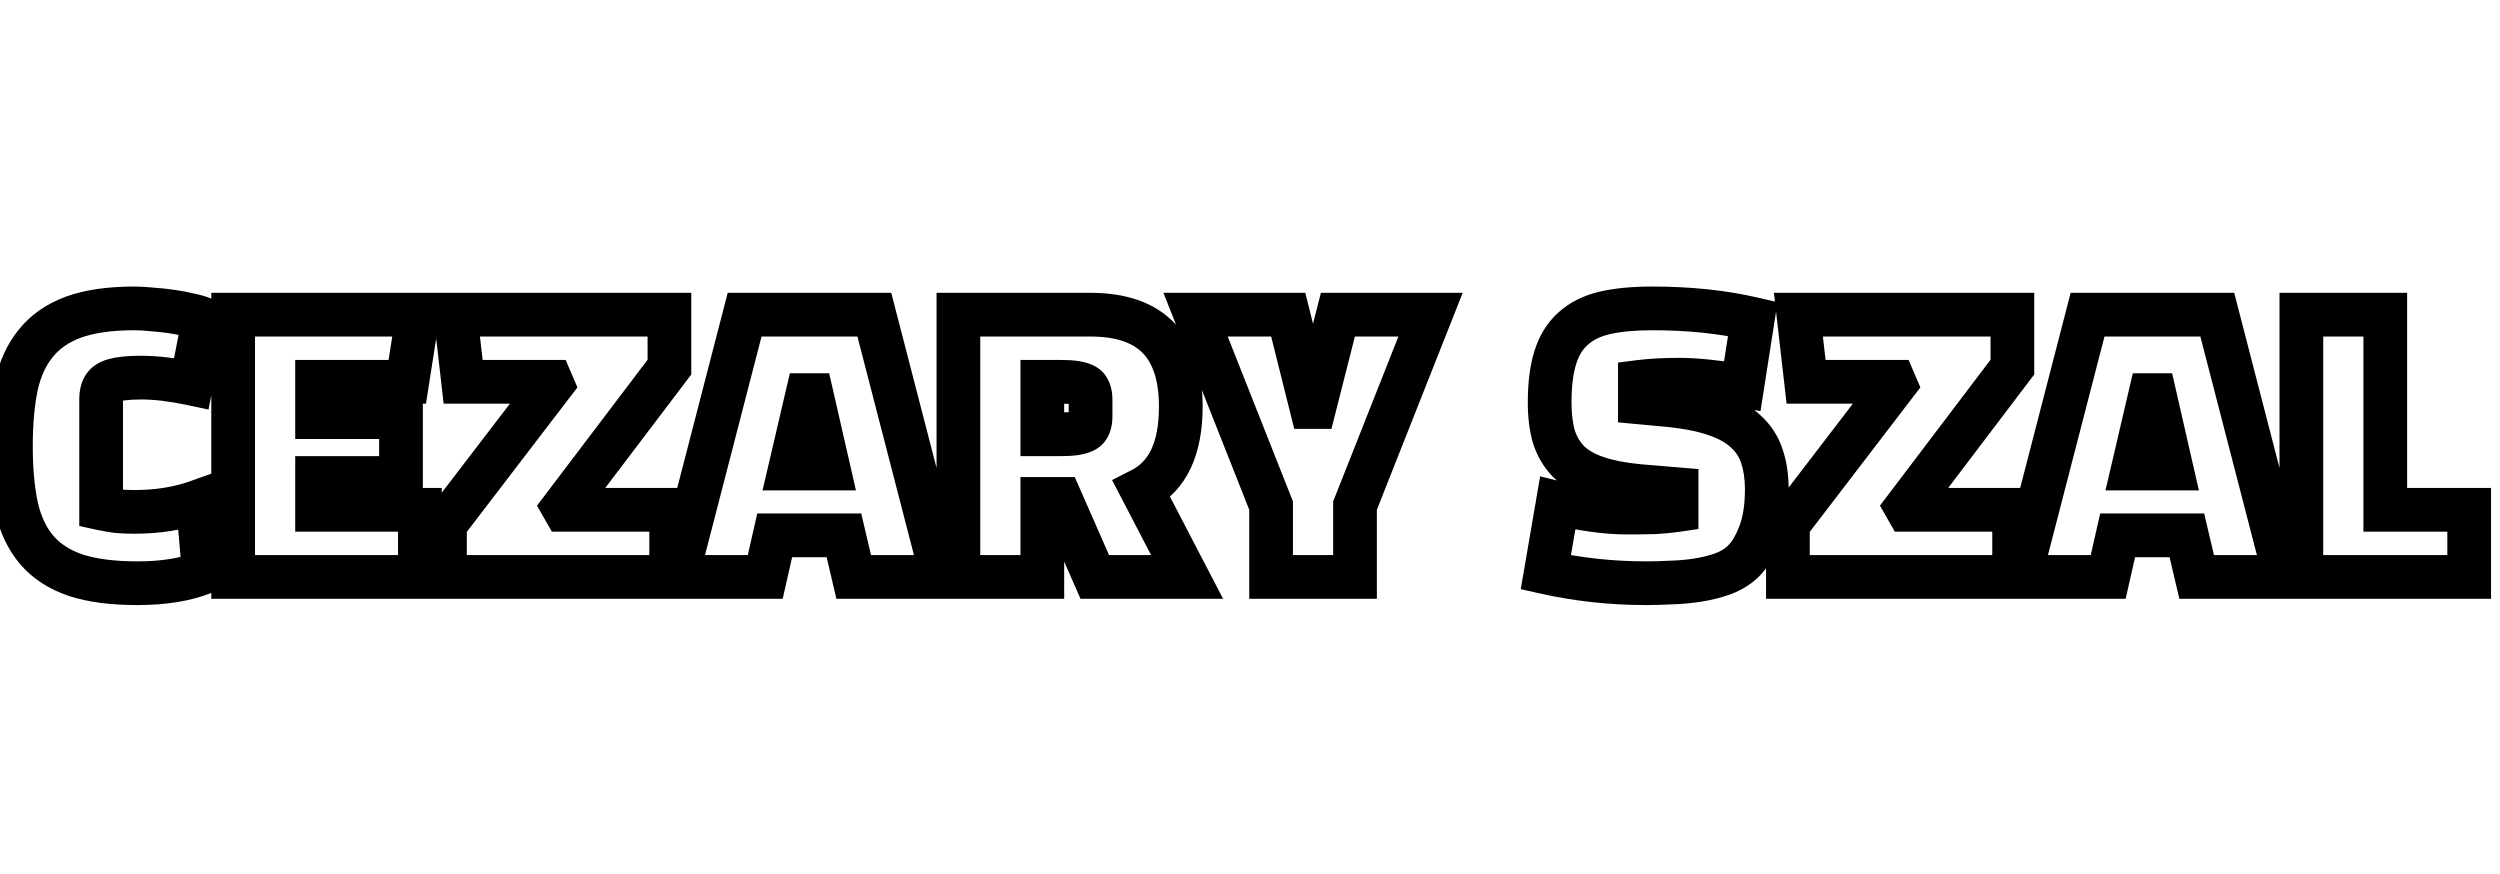 <svg width="286" height="100" viewBox="0 0 286 100" fill="none" xmlns="http://www.w3.org/2000/svg">
<g id="Frame 1" clip-path="url(#clip0_1_2)">
<g id="CEZARY SZAL" filter="url(#filter0_d_1_2)">
<path d="M22.609 53.4L25.099 53.178L24.812 49.956L21.766 51.046L22.609 53.4ZM23.329 61.48L24.263 63.799L25.984 63.106L25.819 61.258L23.329 61.48ZM8.649 61.8L7.838 64.165L7.853 64.17L7.869 64.175L8.649 61.8ZM4.209 58.92L6.11 57.296L6.11 57.296L4.209 58.92ZM1.889 54.04L-0.554 54.568L-0.551 54.584L-0.547 54.6L1.889 54.04ZM1.849 40.2L-0.594 39.672L-0.597 39.684L-0.6 39.697L1.849 40.2ZM4.089 35.28L6.026 36.861L6.034 36.851L6.041 36.842L4.089 35.28ZM8.409 32.28L7.557 29.93L7.546 29.934L8.409 32.28ZM17.409 31.4L17.143 33.886L17.19 33.891L17.237 33.894L17.409 31.4ZM19.649 31.64L19.283 34.113L19.296 34.115L19.649 31.64ZM21.729 32.04L21.123 34.465L21.18 34.48L21.239 34.492L21.729 32.04ZM23.329 32.52L25.782 33L26.158 31.081L24.386 30.255L23.329 32.52ZM21.889 39.88L21.369 42.325L23.855 42.853L24.343 40.36L21.889 39.88ZM11.569 54.16H9.069V56.175L11.038 56.603L11.569 54.16ZM13.409 54.48L13.086 56.959L13.143 56.967L13.201 56.971L13.409 54.48ZM20.119 53.622L20.839 61.702L25.819 61.258L25.099 53.178L20.119 53.622ZM22.395 59.161C20.725 59.833 18.531 60.22 15.729 60.22V65.22C18.954 65.22 21.826 64.78 24.263 63.799L22.395 59.161ZM15.729 60.22C13.032 60.22 10.958 59.927 9.429 59.425L7.869 64.175C10.073 64.899 12.719 65.22 15.729 65.22V60.22ZM9.46 59.435C7.943 58.915 6.866 58.181 6.11 57.296L2.308 60.544C3.739 62.218 5.622 63.405 7.838 64.165L9.46 59.435ZM6.11 57.296C5.326 56.379 4.707 55.14 4.326 53.48L-0.547 54.6C-0.022 56.887 0.905 58.901 2.308 60.544L6.11 57.296ZM4.333 53.512C3.954 51.758 3.749 49.611 3.749 47.04H-1.251C-1.251 49.856 -1.029 52.375 -0.554 54.568L4.333 53.512ZM3.749 47.04C3.749 44.546 3.941 42.442 4.298 40.703L-0.6 39.697C-1.042 41.851 -1.251 44.307 -1.251 47.04H3.749ZM4.293 40.728C4.652 39.066 5.253 37.807 6.026 36.861L2.152 33.699C0.791 35.366 -0.101 37.388 -0.594 39.672L4.293 40.728ZM6.041 36.842C6.787 35.91 7.829 35.157 9.272 34.626L7.546 29.934C5.363 30.736 3.524 31.984 2.137 33.718L6.041 36.842ZM9.261 34.63C10.738 34.095 12.745 33.78 15.369 33.78V28.78C12.393 28.78 9.761 29.131 7.557 29.93L9.261 34.63ZM15.369 33.78C15.876 33.78 16.466 33.813 17.143 33.886L17.675 28.914C16.859 28.827 16.088 28.78 15.369 28.78V33.78ZM17.237 33.894C17.95 33.943 18.631 34.017 19.283 34.113L20.015 29.167C19.227 29.05 18.415 28.963 17.581 28.906L17.237 33.894ZM19.296 34.115C19.969 34.211 20.577 34.329 21.123 34.465L22.335 29.615C21.601 29.431 20.823 29.282 20.003 29.165L19.296 34.115ZM21.239 34.492C21.803 34.604 22.122 34.716 22.272 34.785L24.386 30.255C23.736 29.951 22.989 29.742 22.219 29.588L21.239 34.492ZM20.876 32.04L19.436 39.4L24.343 40.36L25.782 33L20.876 32.04ZM22.409 37.435C20.152 36.955 18.066 36.7 16.169 36.7V41.7C17.632 41.7 19.359 41.898 21.369 42.325L22.409 37.435ZM16.169 36.7C14.435 36.7 12.716 36.836 11.487 37.426L13.651 41.934C13.645 41.937 13.816 41.862 14.3 41.798C14.754 41.737 15.37 41.7 16.169 41.7V36.7ZM11.487 37.426C9.684 38.292 9.069 40.02 9.069 41.6H14.069C14.069 41.395 14.107 41.42 14.036 41.555C13.999 41.626 13.942 41.708 13.863 41.783C13.784 41.859 13.707 41.907 13.651 41.934L11.487 37.426ZM9.069 41.6V54.16H14.069V41.6H9.069ZM11.038 56.603C11.719 56.751 12.402 56.87 13.086 56.959L13.732 52.001C13.19 51.93 12.646 51.836 12.1 51.717L11.038 56.603ZM13.201 56.971C13.913 57.031 14.636 57.06 15.369 57.06V52.06C14.769 52.06 14.185 52.036 13.617 51.989L13.201 56.971ZM15.369 57.06C18.277 57.06 20.981 56.638 23.452 55.754L21.766 51.046C19.917 51.709 17.794 52.06 15.369 52.06V57.06ZM45.873 43.72H48.373V41.22H45.873V43.72ZM45.873 50.68V53.18H48.373V50.68H45.873ZM36.273 50.68V48.18H33.773V50.68H36.273ZM36.273 54.32H33.773V56.82H36.273V54.32ZM48.033 54.32H50.533V51.82H48.033V54.32ZM48.033 62V64.5H50.533V62H48.033ZM26.673 62H24.173V64.5H26.673V62ZM26.673 32V29.5H24.173V32H26.673ZM47.793 32L50.264 32.386L50.714 29.5H47.793V32ZM46.593 39.68V42.18H48.733L49.063 40.066L46.593 39.68ZM36.273 39.68V37.18H33.773V39.68H36.273ZM36.273 43.72H33.773V46.22H36.273V43.72ZM43.373 43.72V50.68H48.373V43.72H43.373ZM45.873 48.18H36.273V53.18H45.873V48.18ZM33.773 50.68V54.32H38.773V50.68H33.773ZM36.273 56.82H48.033V51.82H36.273V56.82ZM45.533 54.32V62H50.533V54.32H45.533ZM48.033 59.5H26.673V64.5H48.033V59.5ZM29.173 62V32H24.173V62H29.173ZM26.673 34.5H47.793V29.5H26.673V34.5ZM45.323 31.614L44.123 39.294L49.063 40.066L50.264 32.386L45.323 31.614ZM46.593 37.18H36.273V42.18H46.593V37.18ZM33.773 39.68V43.72H38.773V39.68H33.773ZM36.273 46.22H45.873V41.22H36.273V46.22ZM76.783 54.32H79.283V51.82H76.783V54.32ZM76.783 62V64.5H79.283V62H76.783ZM50.903 62H48.403V64.5H50.903V62ZM50.903 56L48.918 54.48L48.403 55.153V56H50.903ZM63.183 39.96L65.168 41.48L66.057 40.319L65.481 38.975L63.183 39.96ZM63.063 39.68L65.361 38.695L64.712 37.18H63.063V39.68ZM52.983 39.68L50.499 39.965L50.753 42.18H52.983V39.68ZM52.103 32V29.5H49.3L49.619 32.285L52.103 32ZM76.583 32H79.083V29.5H76.583V32ZM76.583 38L78.575 39.51L79.083 38.84V38H76.583ZM64.423 54.04L62.431 52.53L61.433 53.846L62.252 55.28L64.423 54.04ZM64.583 54.32L62.413 55.56L63.132 56.82H64.583V54.32ZM74.283 54.32V62H79.283V54.32H74.283ZM76.783 59.5H50.903V64.5H76.783V59.5ZM53.403 62V56H48.403V62H53.403ZM52.888 57.52L65.168 41.48L61.198 38.44L48.918 54.48L52.888 57.52ZM65.481 38.975L65.361 38.695L60.765 40.665L60.885 40.945L65.481 38.975ZM63.063 37.18H52.983V42.18H63.063V37.18ZM55.467 39.395L54.587 31.715L49.619 32.285L50.499 39.965L55.467 39.395ZM52.103 34.5H76.583V29.5H52.103V34.5ZM74.083 32V38H79.083V32H74.083ZM74.591 36.49L62.431 52.53L66.415 55.55L78.575 39.51L74.591 36.49ZM62.252 55.28L62.413 55.56L66.754 53.08L66.594 52.8L62.252 55.28ZM64.583 56.82H76.783V51.82H64.583V56.82ZM88.624 57.24V54.74H86.628L86.186 56.687L88.624 57.24ZM87.544 62V64.5H89.541L89.982 62.553L87.544 62ZM77.424 62L75.004 61.374L74.195 64.5H77.424V62ZM85.184 32V29.5H83.249L82.764 31.374L85.184 32ZM100.024 32L102.445 31.374L101.96 29.5H100.024V32ZM107.784 62V64.5H111.013L110.205 61.374L107.784 62ZM97.664 62L95.231 62.573L95.684 64.5H97.664V62ZM96.544 57.24L98.978 56.667L98.524 54.74H96.544V57.24ZM92.864 41.2L95.302 40.643L94.857 38.7H92.864V41.2ZM92.344 41.2V38.7H90.361L89.91 40.632L92.344 41.2ZM90.384 49.6L87.95 49.032L87.234 52.1H90.384V49.6ZM94.784 49.6V52.1H97.92L97.222 49.043L94.784 49.6ZM86.186 56.687L85.106 61.447L89.982 62.553L91.062 57.793L86.186 56.687ZM87.544 59.5H77.424V64.5H87.544V59.5ZM79.845 62.626L87.605 32.626L82.764 31.374L75.004 61.374L79.845 62.626ZM85.184 34.5H100.024V29.5H85.184V34.5ZM97.604 32.626L105.364 62.626L110.205 61.374L102.445 31.374L97.604 32.626ZM107.784 59.5H97.664V64.5H107.784V59.5ZM100.098 61.427L98.978 56.667L94.111 57.813L95.231 62.573L100.098 61.427ZM96.544 54.74H88.624V59.74H96.544V54.74ZM92.864 38.7H92.344V43.7H92.864V38.7ZM89.91 40.632L87.95 49.032L92.819 50.168L94.779 41.768L89.91 40.632ZM90.384 52.1H94.784V47.1H90.384V52.1ZM97.222 49.043L95.302 40.643L90.427 41.757L92.347 50.157L97.222 49.043ZM130.602 52L129.468 49.772L127.221 50.916L128.384 53.153L130.602 52ZM135.802 62V64.5H139.92L138.02 60.847L135.802 62ZM125.242 62L122.953 63.006L123.61 64.5H125.242V62ZM121.322 53.08L123.611 52.074L122.954 50.58H121.322V53.08ZM119.242 53.08V50.58H116.742V53.08H119.242ZM119.242 62V64.5H121.742V62H119.242ZM109.642 62H107.142V64.5H109.642V62ZM109.642 32V29.5H107.142V32H109.642ZM119.242 39.68V37.18H116.742V39.68H119.242ZM119.242 45.68H116.742V48.18H119.242V45.68ZM123.962 45.32L122.936 43.04L122.914 43.05L122.892 43.061L123.962 45.32ZM123.962 40.04L122.892 42.299L122.914 42.31L122.936 42.32L123.962 40.04ZM128.384 53.153L133.584 63.153L138.02 60.847L132.82 50.847L128.384 53.153ZM135.802 59.5H125.242V64.5H135.802V59.5ZM127.531 60.994L123.611 52.074L119.033 54.086L122.953 63.006L127.531 60.994ZM121.322 50.58H119.242V55.58H121.322V50.58ZM116.742 53.08V62H121.742V53.08H116.742ZM119.242 59.5H109.642V64.5H119.242V59.5ZM112.142 62V32H107.142V62H112.142ZM109.642 34.5H124.762V29.5H109.642V34.5ZM124.762 34.5C127.805 34.5 129.63 35.272 130.718 36.381C131.814 37.498 132.582 39.387 132.582 42.52H137.582C137.582 38.64 136.63 35.268 134.287 32.879C131.935 30.481 128.6 29.5 124.762 29.5V34.5ZM132.582 42.52C132.582 46.841 131.273 48.854 129.468 49.772L131.736 54.228C135.905 52.106 137.582 47.799 137.582 42.52H132.582ZM121.442 37.18H119.242V42.18H121.442V37.18ZM116.742 39.68V45.68H121.742V39.68H116.742ZM119.242 48.18H121.442V43.18H119.242V48.18ZM121.442 48.18C122.667 48.18 123.99 48.073 125.032 47.579L122.892 43.061C122.95 43.033 122.884 43.074 122.599 43.115C122.33 43.153 121.952 43.18 121.442 43.18V48.18ZM124.988 47.6C126.812 46.779 127.262 44.997 127.262 43.68H122.262C122.262 43.87 122.229 43.811 122.315 43.634C122.363 43.537 122.44 43.417 122.559 43.3C122.679 43.182 122.811 43.096 122.936 43.04L124.988 47.6ZM127.262 43.68V41.68H122.262V43.68H127.262ZM127.262 41.68C127.262 40.363 126.812 38.581 124.988 37.76L122.936 42.32C122.811 42.264 122.679 42.178 122.559 42.06C122.44 41.943 122.363 41.823 122.315 41.726C122.229 41.549 122.262 41.49 122.262 41.68H127.262ZM125.032 37.781C123.99 37.287 122.667 37.18 121.442 37.18V42.18C121.952 42.18 122.33 42.207 122.599 42.245C122.884 42.286 122.95 42.327 122.892 42.299L125.032 37.781ZM136.773 32V29.5H133.096L134.449 32.92L136.773 32ZM147.373 32L149.799 31.394L149.325 29.5H147.373V32ZM150.013 42.56L147.588 43.166L148.061 45.06H150.013V42.56ZM150.373 42.56V45.06H152.318L152.797 43.175L150.373 42.56ZM153.053 32V29.5H151.109L150.63 31.385L153.053 32ZM163.653 32L165.978 32.92L167.331 29.5H163.653V32ZM155.013 53.84L152.689 52.92L152.513 53.364V53.84H155.013ZM155.013 62V64.5H157.513V62H155.013ZM145.413 62H142.913V64.5H145.413V62ZM145.413 53.84H147.913V53.364L147.738 52.92L145.413 53.84ZM136.773 34.5H147.373V29.5H136.773V34.5ZM144.948 32.606L147.588 43.166L152.439 41.954L149.799 31.394L144.948 32.606ZM150.013 45.06H150.373V40.06H150.013V45.06ZM152.797 43.175L155.477 32.615L150.63 31.385L147.95 41.945L152.797 43.175ZM153.053 34.5H163.653V29.5H153.053V34.5ZM161.329 31.08L152.689 52.92L157.338 54.76L165.978 32.92L161.329 31.08ZM152.513 53.84V62H157.513V53.84H152.513ZM155.013 59.5H145.413V64.5H155.013V59.5ZM147.913 62V53.84H142.913V62H147.913ZM147.738 52.92L139.098 31.08L134.449 32.92L143.089 54.76L147.738 52.92ZM176.841 61.48L174.377 61.057L173.974 63.4L176.294 63.92L176.841 61.48ZM178.201 53.56L178.797 51.132L176.191 50.492L175.737 53.137L178.201 53.56ZM189.321 54.6L189.394 57.099L189.429 57.098L189.463 57.096L189.321 54.6ZM191.801 54.36L192.167 56.833L194.301 56.517V54.36H191.801ZM191.801 51.96H194.301V49.66L192.008 49.469L191.801 51.96ZM187.481 51.6L187.242 54.089L187.257 54.09L187.273 54.091L187.481 51.6ZM182.601 50.64L181.781 53.002L181.781 53.002L182.601 50.64ZM179.441 48.8L177.643 50.538L177.673 50.568L177.703 50.597L179.441 48.8ZM177.761 45.96L175.357 46.647L175.367 46.681L175.378 46.716L177.761 45.96ZM177.921 36.92L180.306 37.668L180.31 37.655L177.921 36.92ZM179.961 33.6L181.618 35.471L181.633 35.458L181.648 35.445L179.961 33.6ZM183.561 31.8L182.995 29.365L182.986 29.367L183.561 31.8ZM200.521 32.48L202.991 32.866L203.349 30.571L201.087 30.045L200.521 32.48ZM199.321 40.16L198.924 42.628L201.403 43.027L201.791 40.546L199.321 40.16ZM187.601 39.68L187.284 37.2L185.101 37.479V39.68H187.601ZM187.601 42.04H185.101V44.318L187.369 44.529L187.601 42.04ZM191.041 42.36L191.293 39.873L191.282 39.872L191.272 39.871L191.041 42.36ZM196.321 43.44L195.477 45.793L195.497 45.8L195.517 45.807L196.321 43.44ZM199.721 45.36L198.011 47.184L198.025 47.197L198.039 47.21L199.721 45.36ZM201.561 48.2L199.178 48.956L199.186 48.982L199.195 49.008L201.561 48.2ZM201.321 57.08L198.987 56.183L198.987 56.183L201.321 57.08ZM199.401 60.24L201.129 62.047L201.136 62.04L199.401 60.24ZM197.121 61.64L197.953 63.998L197.983 63.987L198.013 63.975L197.121 61.64ZM194.241 62.36L194.631 64.829L194.631 64.829L194.241 62.36ZM191.161 62.64L191.097 60.141L191.063 60.142L191.029 60.144L191.161 62.64ZM182.401 62.4L182.677 59.915L182.677 59.915L182.401 62.4ZM179.305 61.903L180.665 53.983L175.737 53.137L174.377 61.057L179.305 61.903ZM177.605 55.988C180.683 56.743 183.541 57.14 186.161 57.14V52.14C184.034 52.14 181.585 51.816 178.797 51.132L177.605 55.988ZM186.161 57.14C187.378 57.14 188.457 57.127 189.394 57.099L189.247 52.101C188.371 52.127 187.343 52.14 186.161 52.14V57.14ZM189.463 57.096C190.452 57.039 191.355 56.953 192.167 56.833L191.434 51.887C190.806 51.98 190.056 52.054 189.178 52.104L189.463 57.096ZM194.301 54.36V51.96H189.301V54.36H194.301ZM192.008 49.469L187.688 49.109L187.273 54.091L191.593 54.451L192.008 49.469ZM187.719 49.111C185.896 48.937 184.479 48.646 183.42 48.278L181.781 53.002C183.335 53.541 185.172 53.89 187.242 54.089L187.719 49.111ZM183.42 48.278C182.376 47.916 181.661 47.47 181.178 47.002L177.703 50.597C178.82 51.677 180.212 52.458 181.781 53.002L183.42 48.278ZM181.238 47.062C180.742 46.549 180.377 45.941 180.144 45.204L175.378 46.716C175.837 48.165 176.593 49.451 177.643 50.538L181.238 47.062ZM180.164 45.273C179.923 44.429 179.781 43.363 179.781 42.04H174.781C174.781 43.704 174.958 45.251 175.357 46.647L180.164 45.273ZM179.781 42.04C179.781 40.139 179.981 38.705 180.306 37.668L175.535 36.172C175.007 37.855 174.781 39.834 174.781 42.04H179.781ZM180.31 37.655C180.624 36.634 181.081 35.947 181.618 35.471L178.303 31.729C176.973 32.907 176.07 34.432 175.531 36.185L180.31 37.655ZM181.648 35.445C182.211 34.93 183.004 34.5 184.136 34.233L182.986 29.367C181.184 29.793 179.577 30.564 178.274 31.755L181.648 35.445ZM184.126 34.235C185.378 33.945 186.99 33.78 189.001 33.78V28.78C186.745 28.78 184.73 28.962 182.995 29.365L184.126 34.235ZM189.001 33.78C193.087 33.78 196.733 34.166 199.954 34.915L201.087 30.045C197.429 29.194 193.395 28.78 189.001 28.78V33.78ZM198.051 32.094L196.851 39.774L201.791 40.546L202.991 32.866L198.051 32.094ZM199.717 37.692C196.676 37.203 194.14 36.94 192.161 36.94V41.94C193.755 41.94 195.992 42.157 198.924 42.628L199.717 37.692ZM192.161 36.94C190.308 36.94 188.675 37.023 187.284 37.2L187.917 42.16C189.033 42.017 190.44 41.94 192.161 41.94V36.94ZM185.101 39.68V42.04H190.101V39.68H185.101ZM187.369 44.529L190.809 44.849L191.272 39.871L187.832 39.551L187.369 44.529ZM190.789 44.847C192.769 45.048 194.315 45.377 195.477 45.793L197.164 41.087C195.5 40.49 193.526 40.099 191.293 39.873L190.789 44.847ZM195.517 45.807C196.683 46.203 197.479 46.685 198.011 47.184L201.43 43.536C200.256 42.435 198.785 41.637 197.125 41.073L195.517 45.807ZM198.039 47.21C198.605 47.725 198.969 48.298 199.178 48.956L203.944 47.444C203.459 45.915 202.596 44.595 201.402 43.51L198.039 47.21ZM199.195 49.008C199.462 49.791 199.621 50.762 199.621 51.96H204.621C204.621 50.331 204.406 48.796 203.926 47.392L199.195 49.008ZM199.621 51.96C199.621 53.784 199.378 55.166 198.987 56.183L203.654 57.977C204.33 56.221 204.621 54.189 204.621 51.96H199.621ZM198.987 56.183C198.532 57.365 198.061 58.059 197.665 58.44L201.136 62.04C202.234 60.981 203.042 59.568 203.654 57.977L198.987 56.183ZM197.673 58.433C197.332 58.759 196.868 59.06 196.228 59.305L198.013 63.975C199.187 63.527 200.243 62.894 201.129 62.047L197.673 58.433ZM196.289 59.282C195.535 59.549 194.724 59.753 193.851 59.891L194.631 64.829C195.784 64.647 196.893 64.371 197.953 63.998L196.289 59.282ZM193.851 59.891C192.947 60.033 192.029 60.117 191.097 60.141L191.225 65.139C192.372 65.11 193.508 65.007 194.631 64.829L193.851 59.891ZM191.029 60.144C190.05 60.195 189.175 60.22 188.401 60.22V65.22C189.28 65.22 190.244 65.192 191.292 65.136L191.029 60.144ZM188.401 60.22C186.406 60.22 184.498 60.118 182.677 59.915L182.125 64.885C184.143 65.109 186.235 65.22 188.401 65.22V60.22ZM182.677 59.915C180.843 59.712 179.08 59.419 177.387 59.04L176.294 63.92C178.175 64.341 180.119 64.662 182.125 64.885L182.677 59.915ZM230.416 54.32H232.916V51.82H230.416V54.32ZM230.416 62V64.5H232.916V62H230.416ZM204.536 62H202.036V64.5H204.536V62ZM204.536 56L202.551 54.48L202.036 55.153V56H204.536ZM216.816 39.96L218.801 41.48L219.69 40.319L219.114 38.975L216.816 39.96ZM216.696 39.68L218.994 38.695L218.344 37.18H216.696V39.68ZM206.616 39.68L204.132 39.965L204.386 42.18H206.616V39.68ZM205.736 32V29.5H202.933L203.252 32.285L205.736 32ZM230.216 32H232.716V29.5H230.216V32ZM230.216 38L232.208 39.51L232.716 38.84V38H230.216ZM218.056 54.04L216.064 52.53L215.066 53.846L215.885 55.28L218.056 54.04ZM218.216 54.32L216.045 55.56L216.765 56.82H218.216V54.32ZM227.916 54.32V62H232.916V54.32H227.916ZM230.416 59.5H204.536V64.5H230.416V59.5ZM207.036 62V56H202.036V62H207.036ZM206.521 57.52L218.801 41.48L214.831 38.44L202.551 54.48L206.521 57.52ZM219.114 38.975L218.994 38.695L214.398 40.665L214.518 40.945L219.114 38.975ZM216.696 37.18H206.616V42.18H216.696V37.18ZM209.1 39.395L208.22 31.715L203.252 32.285L204.132 39.965L209.1 39.395ZM205.736 34.5H230.216V29.5H205.736V34.5ZM227.716 32V38H232.716V32H227.716ZM228.224 36.49L216.064 52.53L220.048 55.55L232.208 39.51L228.224 36.49ZM215.885 55.28L216.045 55.56L220.387 53.08L220.227 52.8L215.885 55.28ZM218.216 56.82H230.416V51.82H218.216V56.82ZM242.257 57.24V54.74H240.261L239.819 56.687L242.257 57.24ZM241.177 62V64.5H243.174L243.615 62.553L241.177 62ZM231.057 62L228.637 61.374L227.828 64.5H231.057V62ZM238.817 32V29.5H236.882L236.397 31.374L238.817 32ZM253.657 32L256.078 31.374L255.593 29.5H253.657V32ZM261.417 62V64.5H264.646L263.838 61.374L261.417 62ZM251.297 62L248.864 62.573L249.317 64.5H251.297V62ZM250.177 57.24L252.611 56.667L252.157 54.74H250.177V57.24ZM246.497 41.2L248.934 40.643L248.49 38.7H246.497V41.2ZM245.977 41.2V38.7H243.993L243.543 40.632L245.977 41.2ZM244.017 49.6L241.583 49.032L240.867 52.1H244.017V49.6ZM248.417 49.6V52.1H251.553L250.854 49.043L248.417 49.6ZM239.819 56.687L238.739 61.447L243.615 62.553L244.695 57.793L239.819 56.687ZM241.177 59.5H231.057V64.5H241.177V59.5ZM233.478 62.626L241.238 32.626L236.397 31.374L228.637 61.374L233.478 62.626ZM238.817 34.5H253.657V29.5H238.817V34.5ZM251.237 32.626L258.997 62.626L263.838 61.374L256.078 31.374L251.237 32.626ZM261.417 59.5H251.297V64.5H261.417V59.5ZM253.731 61.427L252.611 56.667L247.744 57.813L248.864 62.573L253.731 61.427ZM250.177 54.74H242.257V59.74H250.177V54.74ZM246.497 38.7H245.977V43.7H246.497V38.7ZM243.543 40.632L241.583 49.032L246.452 50.168L248.412 41.768L243.543 40.632ZM244.017 52.1H248.417V47.1H244.017V52.1ZM250.854 49.043L248.934 40.643L244.06 41.757L245.98 50.157L250.854 49.043ZM282.475 54.32H284.975V51.82H282.475V54.32ZM282.475 62V64.5H284.975V62H282.475ZM263.275 62H260.775V64.5H263.275V62ZM263.275 32V29.5H260.775V32H263.275ZM272.875 32H275.375V29.5H272.875V32ZM272.875 54.32H270.375V56.82H272.875V54.32ZM279.975 54.32V62H284.975V54.32H279.975ZM282.475 59.5H263.275V64.5H282.475V59.5ZM265.775 62V32H260.775V62H265.775ZM263.275 34.5H272.875V29.5H263.275V34.5ZM270.375 32V54.32H275.375V32H270.375ZM272.875 56.82H282.475V51.82H272.875V56.82Z" fill="black"/>
</g>
</g>
<defs>
<filter id="filter0_d_1_2" x="-2.751" y="31.28" width="289.226" height="39.44" filterUnits="userSpaceOnUse" color-interpolation-filters="sRGB">
<feFlood flood-opacity="0" result="BackgroundImageFix"/>
<feColorMatrix in="SourceAlpha" type="matrix" values="0 0 0 0 0 0 0 0 0 0 0 0 0 0 0 0 0 0 127 0" result="hardAlpha"/>
<feOffset dy="4"/>
<feGaussianBlur stdDeviation="2"/>
<feComposite in2="hardAlpha" operator="out"/>
<feColorMatrix type="matrix" values="0 0 0 0 0 0 0 0 0 0 0 0 0 0 0 0 0 0 0.25 0"/>
<feBlend mode="normal" in2="BackgroundImageFix" result="effect1_dropShadow_1_2"/>
<feBlend mode="normal" in="SourceGraphic" in2="effect1_dropShadow_1_2" result="shape"/>
</filter>
<clipPath id="clip0_1_2">
<rect width="286" height="100" fill="white"/>
</clipPath>
</defs>
</svg>
